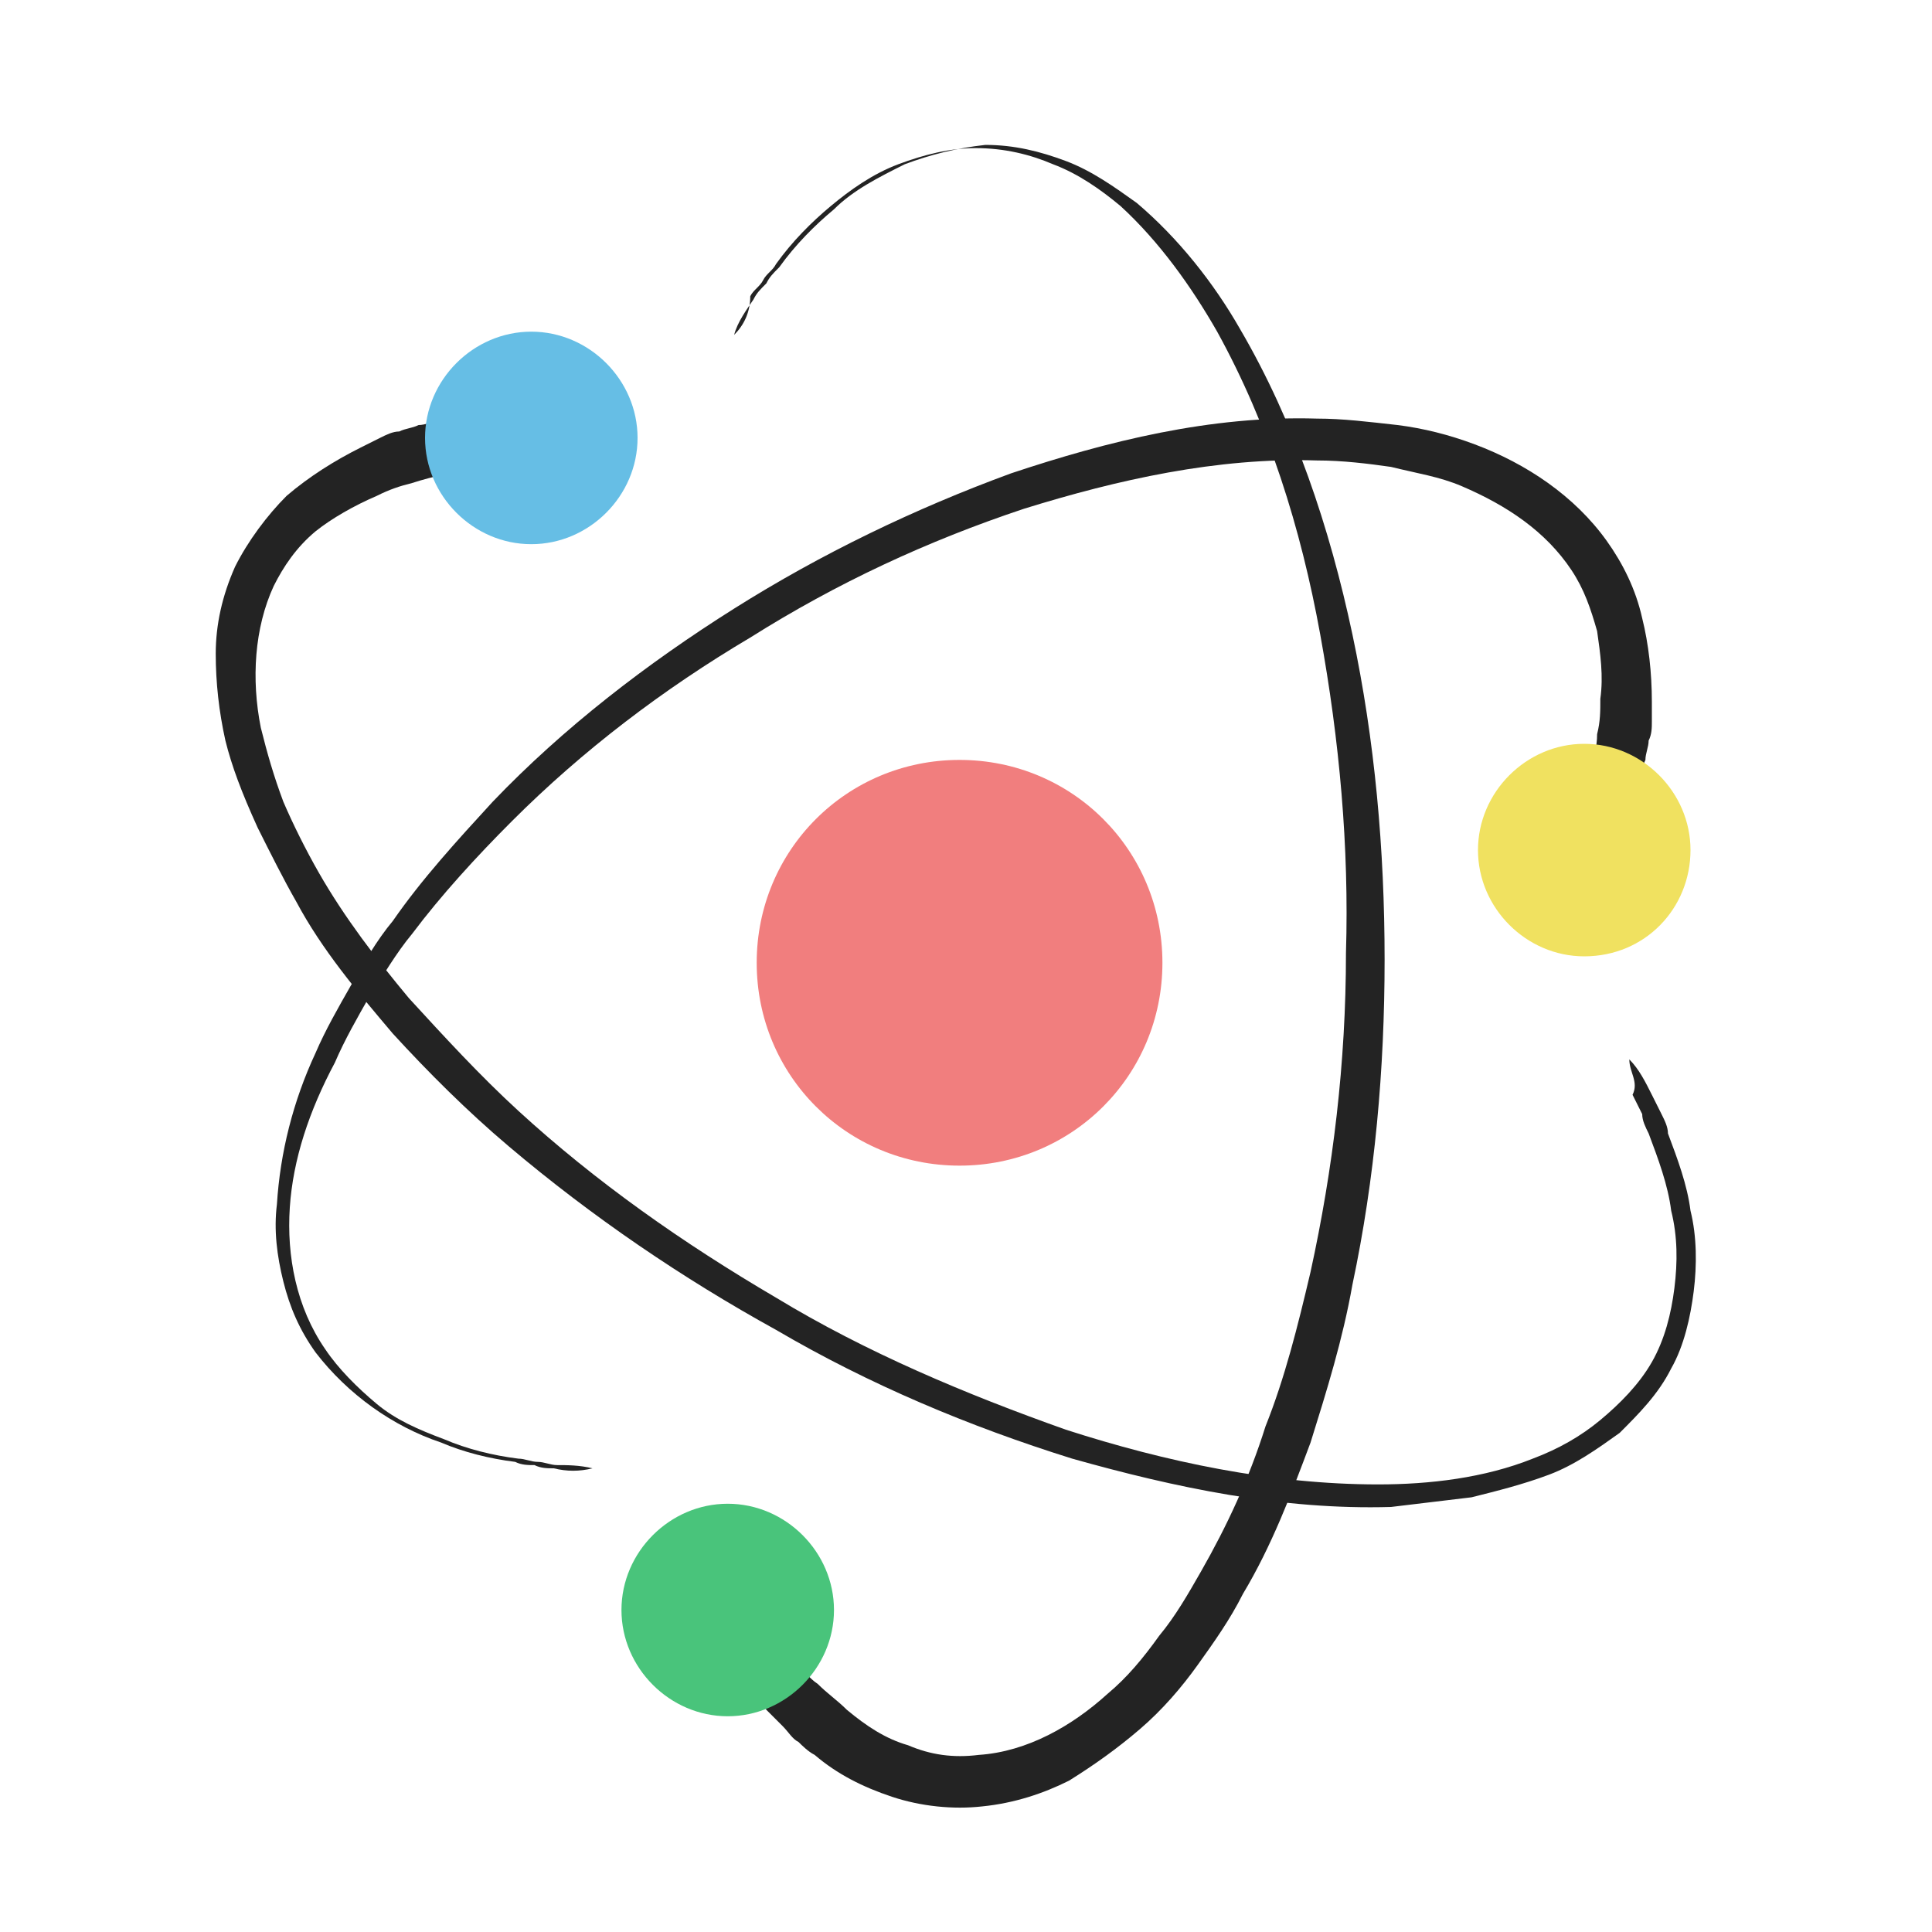 <?xml version="1.0" encoding="utf-8"?>
<!-- Generator: Adobe Illustrator 24.2.0, SVG Export Plug-In . SVG Version: 6.00 Build 0)  -->
<svg version="1.1" id="Layer_1" xmlns="http://www.w3.org/2000/svg" xmlns:xlink="http://www.w3.org/1999/xlink" x="0px" y="0px"
	 viewBox="0 0 60 60" style="enable-background:new 0 0 60 60;" xml:space="preserve">
<style type="text/css">
	.st0{clip-path:url(#SVGID_2_);fill:#232323;}
	.st1{clip-path:url(#SVGID_2_);fill:#66BEE5;}
	.st2{clip-path:url(#SVGID_2_);fill:#49C47B;}
	.st3{clip-path:url(#SVGID_2_);fill:#F0E160;}
	.st4{clip-path:url(#SVGID_2_);fill:#F17E7E;}
</style>
<g>
	<defs>
		<rect id="SVGID_1_" width="60" height="60"/>
	</defs>
	<clipPath id="SVGID_2_">
		<use xlink:href="#SVGID_1_"  style="overflow:visible;"/>
	</clipPath>
	<path class="st0" d="M50.6,32.9c0.3,0.3,0.5,0.7,0.7,1.1c0.1,0.2,0.2,0.4,0.3,0.6c0.1,0.2,0.2,0.4,0.2,0.6c0.3,0.8,0.6,1.6,0.7,2.4
		c0.2,0.8,0.2,1.7,0.1,2.5c-0.1,0.8-0.3,1.7-0.7,2.4c-0.4,0.8-1,1.4-1.6,2c-0.7,0.5-1.4,1-2.2,1.3c-0.8,0.3-1.6,0.5-2.4,0.7
		c-0.8,0.1-1.7,0.2-2.5,0.3c-3.4,0.1-6.7-0.6-9.9-1.5c-3.2-1-6.3-2.3-9.2-4c-2.9-1.6-5.7-3.5-8.3-5.7c-1.3-1.1-2.5-2.3-3.6-3.5
		c-1.1-1.3-2.2-2.6-3-4.1c-0.4-0.7-0.8-1.5-1.2-2.3C7.5,24.6,7.2,23.8,7,23c-0.2-0.9-0.3-1.8-0.3-2.7c0-0.9,0.2-1.8,0.6-2.7
		c0.4-0.8,1-1.6,1.6-2.2c0.7-0.6,1.5-1.1,2.3-1.5c0.2-0.1,0.4-0.2,0.6-0.3c0.2-0.1,0.4-0.2,0.6-0.2c0.2-0.1,0.4-0.1,0.6-0.2
		c0.2,0,0.4-0.1,0.6-0.1c0.4-0.1,0.9-0.1,1.3-0.1c0.2,0,0.4,0,0.7,0c0.2,0,0.4,0.1,0.7,0.7c-0.2,0.6-0.4,0.7-0.6,0.7
		c-0.2,0-0.4,0.1-0.6,0.1c-0.4,0.1-0.8,0.2-1.2,0.2c-0.4,0.1-0.8,0.2-1.1,0.3c-0.4,0.1-0.7,0.2-1.1,0.4c-0.7,0.3-1.4,0.7-1.9,1.1
		c-0.6,0.5-1,1.1-1.3,1.7c-0.6,1.3-0.7,2.9-0.4,4.4c0.2,0.8,0.4,1.5,0.7,2.3c0.3,0.7,0.7,1.5,1.1,2.2c0.8,1.4,1.8,2.7,2.8,3.9
		c1.1,1.2,2.2,2.4,3.4,3.5c2.4,2.2,5.1,4.1,8,5.8c2.8,1.7,5.9,3,9,4.1c3.1,1,6.4,1.7,9.7,1.7c1.6,0,3.3-0.2,4.8-0.8
		c0.8-0.3,1.5-0.7,2.1-1.2c0.6-0.5,1.2-1.1,1.6-1.8c0.4-0.7,0.6-1.5,0.7-2.3c0.1-0.8,0.1-1.6-0.1-2.4c-0.1-0.8-0.4-1.6-0.7-2.4
		c-0.1-0.2-0.2-0.4-0.2-0.6c-0.1-0.2-0.2-0.4-0.3-0.6C50.9,33.6,50.6,33.3,50.6,32.9"/>
	<path class="st1" d="M19.8,13.6c0-1.8-1.5-3.3-3.3-3.3c-1.8,0-3.3,1.5-3.3,3.3c0,1.8,1.5,3.3,3.3,3.3
		C18.3,16.9,19.8,15.4,19.8,13.6"/>
	<path class="st0" d="M22.8,10.4c0.1-0.4,0.4-0.8,0.6-1.1c0.1-0.2,0.2-0.3,0.4-0.5c0.1-0.2,0.2-0.3,0.4-0.5c0.5-0.7,1.1-1.3,1.7-1.8
		c0.6-0.6,1.4-1,2.2-1.4c0.8-0.3,1.6-0.5,2.5-0.6c0.9,0,1.7,0.2,2.5,0.5c0.8,0.3,1.5,0.8,2.2,1.3c1.3,1.1,2.4,2.5,3.2,3.9
		c1.7,2.9,2.8,6.2,3.5,9.5c0.7,3.3,1,6.7,1,10.1c0,3.4-0.3,6.8-1,10.1c-0.3,1.7-0.8,3.3-1.3,4.9c-0.6,1.6-1.2,3.2-2.1,4.7
		c-0.4,0.8-0.9,1.5-1.4,2.2c-0.5,0.7-1.1,1.4-1.8,2c-0.7,0.6-1.4,1.1-2.2,1.6c-0.8,0.4-1.7,0.7-2.7,0.8c-0.9,0.1-1.9,0-2.8-0.3
		c-0.9-0.3-1.7-0.7-2.4-1.3c-0.2-0.1-0.4-0.3-0.5-0.4c-0.2-0.1-0.3-0.3-0.5-0.5c-0.2-0.2-0.3-0.3-0.5-0.5c-0.1-0.2-0.3-0.3-0.4-0.5
		c-0.3-0.3-0.5-0.7-0.8-1.1c-0.1-0.2-0.2-0.4-0.3-0.6c-0.1-0.2-0.2-0.4,0.2-0.9c0.6-0.1,0.8,0,0.9,0.1c0.1,0.2,0.3,0.3,0.4,0.5
		c0.3,0.3,0.5,0.6,0.8,0.9c0.3,0.3,0.5,0.6,0.8,0.8c0.3,0.3,0.6,0.5,0.9,0.8c0.6,0.5,1.2,0.9,1.9,1.1c0.7,0.3,1.4,0.4,2.2,0.3
		c1.5-0.1,2.9-0.9,4-1.9c0.6-0.5,1.1-1.1,1.6-1.8c0.5-0.6,0.9-1.3,1.3-2c0.8-1.4,1.5-2.9,2-4.5c0.6-1.5,1-3.1,1.4-4.8
		c0.7-3.2,1.1-6.5,1.1-9.9c0.1-3.3-0.2-6.6-0.8-9.9c-0.6-3.3-1.6-6.5-3.2-9.4c-0.8-1.4-1.8-2.8-3-3.9c-0.6-0.5-1.3-1-2.1-1.3
		c-0.7-0.3-1.5-0.5-2.4-0.5c-0.8,0-1.6,0.2-2.4,0.5c-0.8,0.3-1.5,0.8-2.1,1.3c-0.6,0.5-1.2,1.1-1.7,1.8c-0.1,0.2-0.3,0.3-0.4,0.5
		c-0.1,0.2-0.3,0.3-0.4,0.5C23.3,9.7,23.1,10.1,22.8,10.4"/>
	<path class="st2" d="M25.9,50c0-1.8-1.5-3.3-3.3-3.3c-1.8,0-3.3,1.5-3.3,3.3c0,1.8,1.5,3.3,3.3,3.3C24.4,53.3,25.9,51.8,25.9,50"/>
	<path class="st0" d="M18.4,45.6c-0.4,0.1-0.8,0.1-1.2,0c-0.2,0-0.4,0-0.6-0.1c-0.2,0-0.4,0-0.6-0.1c-0.8-0.1-1.6-0.3-2.3-0.6
		c-1.5-0.5-2.9-1.5-3.9-2.8c-0.5-0.7-0.8-1.4-1-2.2c-0.2-0.8-0.3-1.6-0.2-2.4c0.1-1.6,0.5-3.2,1.2-4.7c0.3-0.7,0.7-1.4,1.1-2.1
		c0.4-0.7,0.8-1.4,1.3-2c0.9-1.3,2-2.5,3.1-3.7c2.2-2.3,4.8-4.3,7.5-6c2.7-1.7,5.6-3.1,8.6-4.2c3-1,6.2-1.8,9.5-1.7
		c0.8,0,1.6,0.1,2.5,0.2c0.8,0.1,1.6,0.3,2.4,0.6c1.6,0.6,3.1,1.6,4.1,3c0.5,0.7,0.9,1.5,1.1,2.4c0.2,0.8,0.3,1.7,0.3,2.6
		c0,0.2,0,0.4,0,0.6c0,0.2,0,0.4-0.1,0.6c0,0.2-0.1,0.4-0.1,0.6c-0.1,0.2-0.1,0.4-0.2,0.6c-0.1,0.4-0.3,0.8-0.4,1.2
		c-0.1,0.2-0.2,0.4-0.3,0.6c-0.1,0.2-0.2,0.4-0.9,0.3c-0.5-0.4-0.5-0.6-0.4-0.8c0.1-0.2,0.1-0.4,0.2-0.5c0.1-0.4,0.2-0.7,0.3-1.1
		c0.1-0.4,0.2-0.7,0.2-1.1c0.1-0.4,0.1-0.7,0.1-1.1c0.1-0.7,0-1.4-0.1-2.1c-0.2-0.7-0.4-1.3-0.8-1.9c-0.8-1.2-2-2-3.4-2.6
		c-0.7-0.3-1.4-0.4-2.2-0.6c-0.7-0.1-1.5-0.2-2.3-0.2c-3.1-0.1-6.2,0.6-9.1,1.5c-3,1-5.8,2.3-8.5,4c-2.7,1.6-5.2,3.5-7.4,5.7
		c-1.1,1.1-2.2,2.3-3.1,3.5c-0.5,0.6-0.9,1.3-1.3,1.9c-0.4,0.7-0.8,1.4-1.1,2.1C9.6,34.5,9.1,36,9,37.5c-0.1,1.5,0.2,3.1,1.1,4.4
		c0.4,0.6,1,1.2,1.6,1.7c0.6,0.5,1.3,0.8,2.1,1.1c0.7,0.3,1.5,0.5,2.3,0.6c0.2,0,0.4,0.1,0.6,0.1c0.2,0,0.4,0.1,0.6,0.1
		C17.6,45.5,18,45.5,18.4,45.6"/>
	<path class="st3" d="M52.5,26.4c0-1.8-1.5-3.3-3.3-3.3c-1.8,0-3.3,1.5-3.3,3.3c0,1.8,1.5,3.3,3.3,3.3
		C51.1,29.7,52.5,28.2,52.5,26.4"/>
	<path class="st4" d="M36.1,29.9c0-3.5-2.8-6.3-6.3-6.3s-6.3,2.8-6.3,6.3c0,3.5,2.8,6.3,6.3,6.3S36.1,33.4,36.1,29.9"/>
</g>
</svg>
